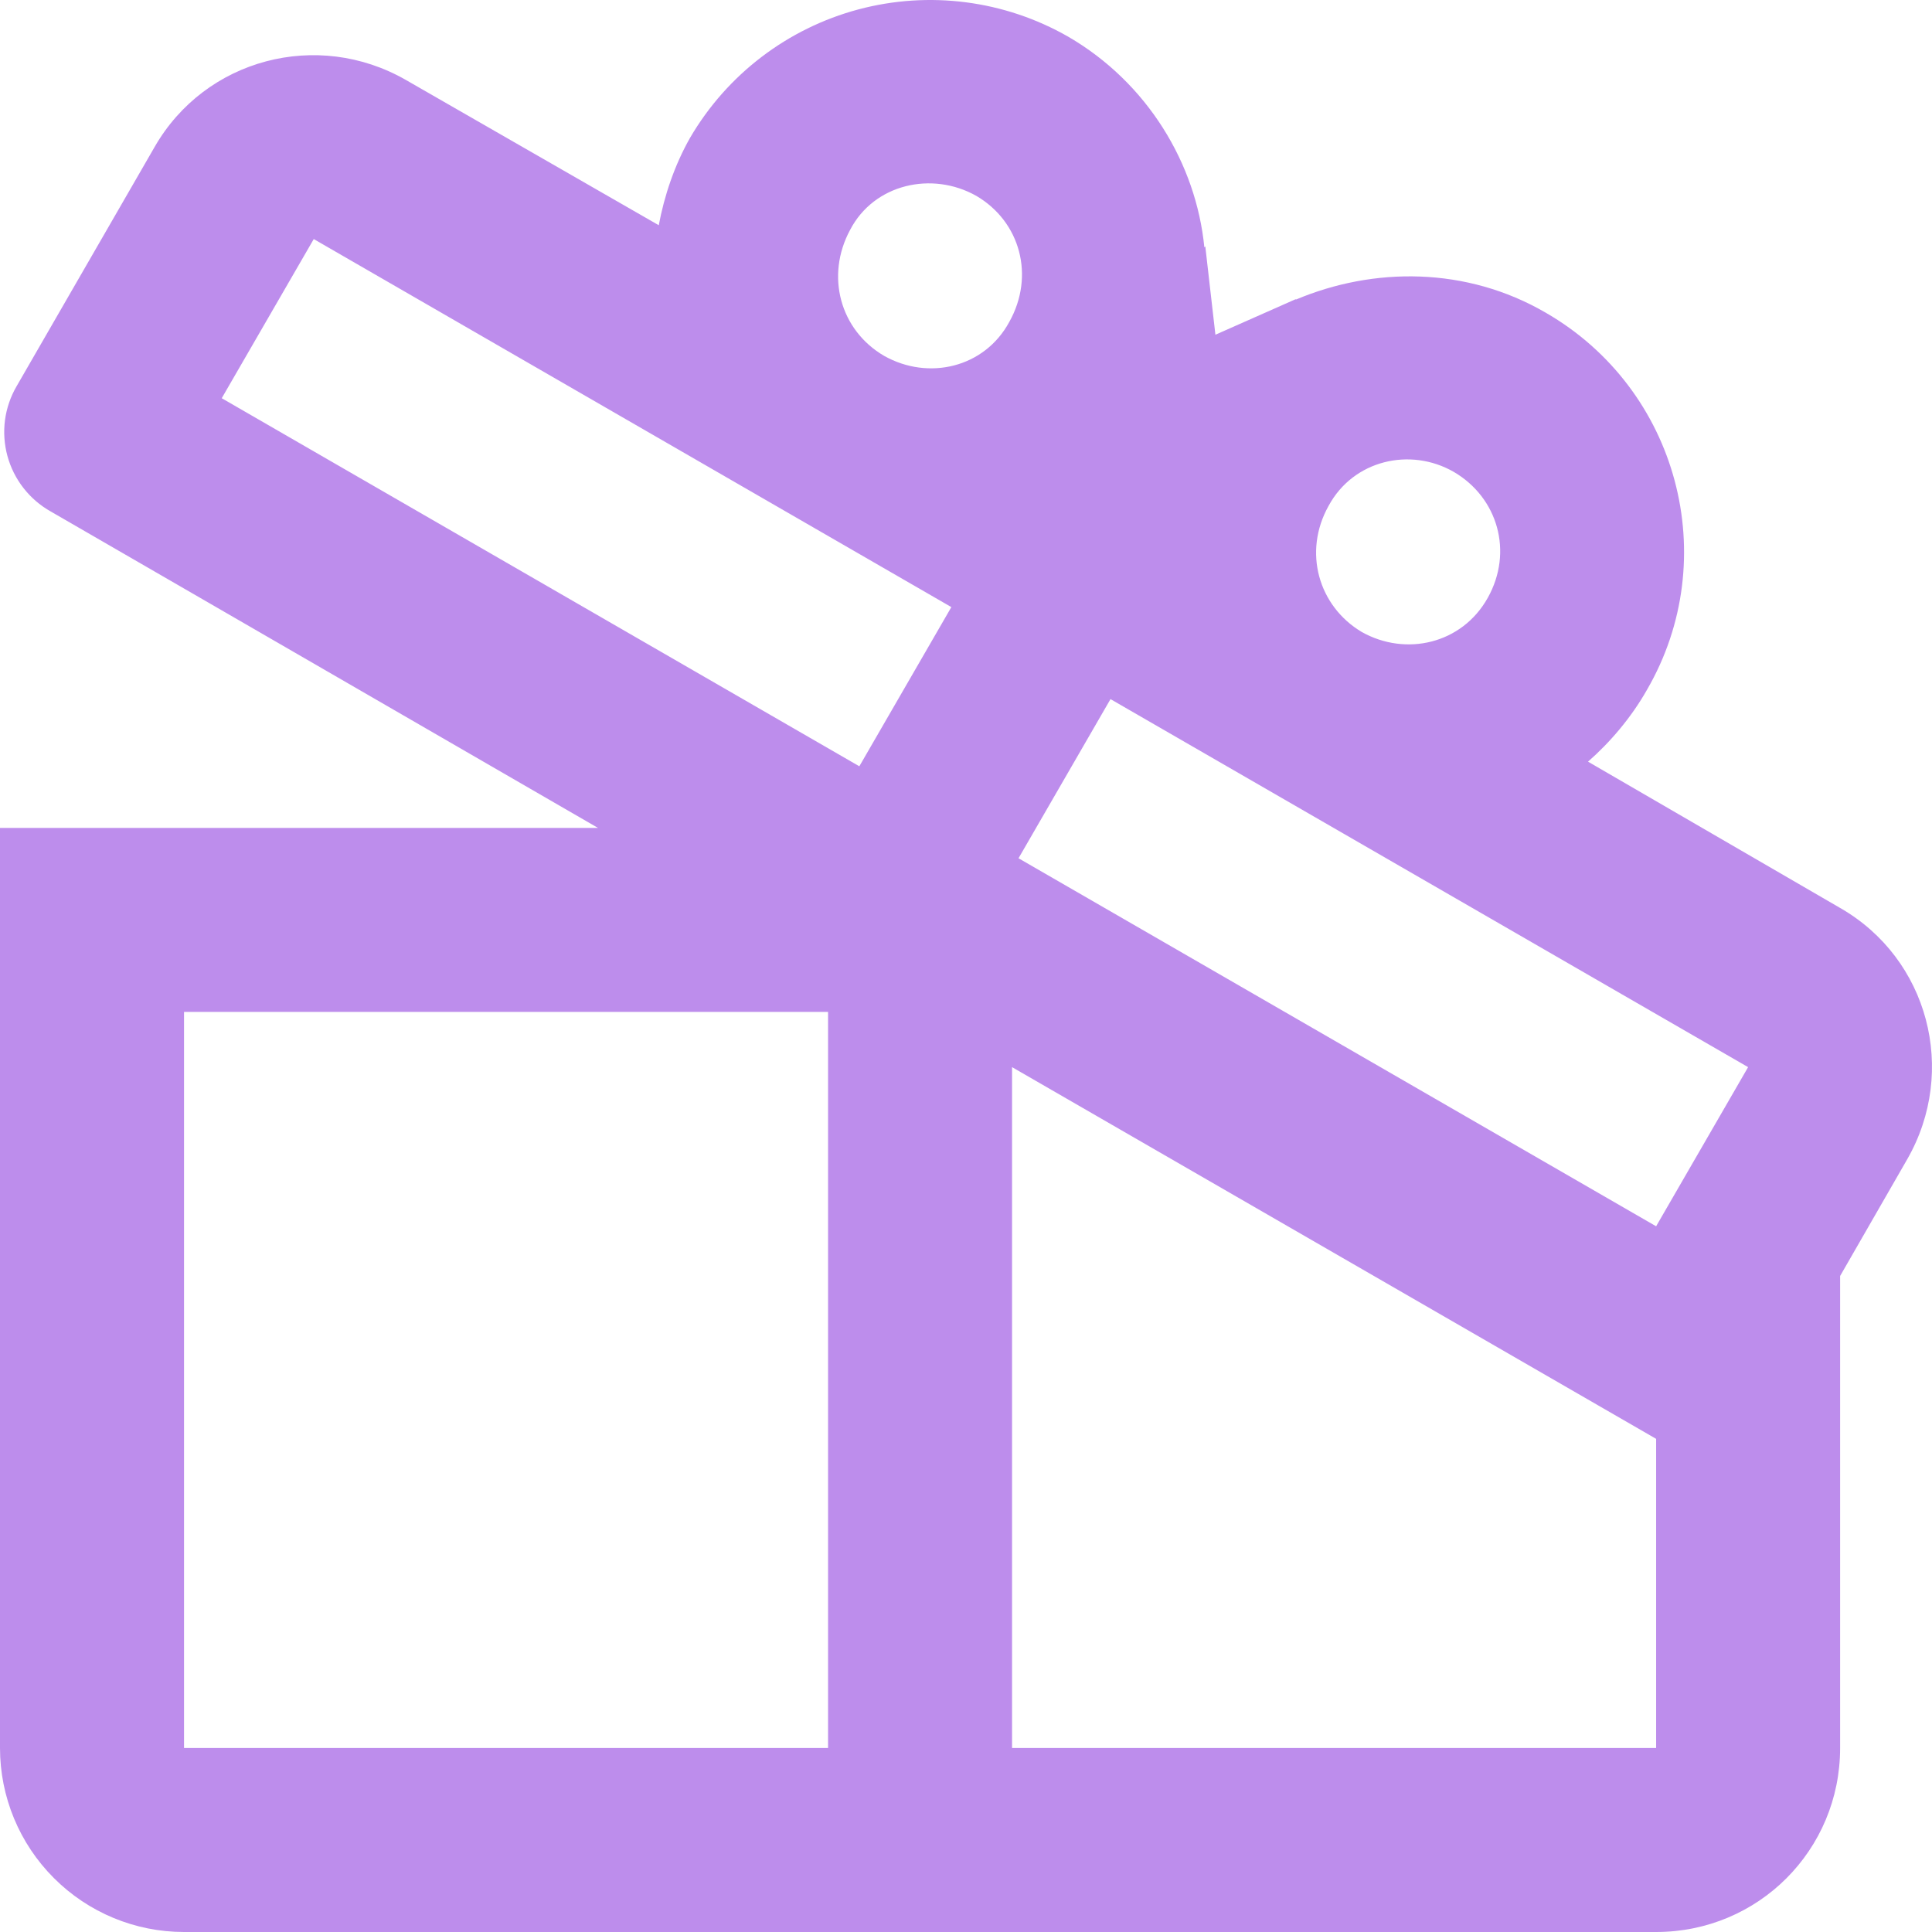 <svg xmlns="http://www.w3.org/2000/svg" width="43" height="43" viewBox="0 0 43 43" fill="none">
<path d="M40.955 20.208L35.344 16.952C35.836 16.522 36.307 15.969 36.655 15.355C38.355 12.427 37.351 8.659 34.402 6.959C32.641 5.935 30.573 5.935 28.832 6.672L28.853 6.652L27.051 7.45L26.826 5.484L26.805 5.505C26.621 3.641 25.536 1.839 23.774 0.816C22.358 0.006 20.679 -0.211 19.103 0.21C17.527 0.632 16.181 1.659 15.358 3.068C15.01 3.682 14.785 4.358 14.662 5.013L9.031 1.778C7.065 0.652 4.567 1.307 3.44 3.273L0.369 8.597C0.234 8.829 0.146 9.086 0.111 9.352C0.076 9.618 0.095 9.889 0.165 10.148C0.236 10.407 0.357 10.65 0.522 10.861C0.687 11.073 0.892 11.25 1.126 11.382L4.669 13.43L13.31 18.427H0V38.904C0 39.991 0.431 41.032 1.2 41.8C1.968 42.569 3.009 43 4.096 43H36.86C39.133 43 40.955 41.178 40.955 38.904V28.399L42.45 25.799C43.576 23.833 42.921 21.334 40.955 20.208ZM29.57 11.259C30.123 10.235 31.392 9.949 32.355 10.502C33.338 11.075 33.686 12.283 33.112 13.307C32.539 14.331 31.29 14.618 30.307 14.065C29.344 13.491 28.996 12.283 29.57 11.259ZM24.716 15.56L38.907 23.751L36.86 27.293L22.669 19.102L24.716 15.56ZM18.43 38.904H4.096V22.522H18.43V38.904ZM19.126 17.055L4.935 8.863L6.983 5.321L21.174 13.512L19.126 17.055ZM19.679 7.921C18.696 7.348 18.368 6.14 18.921 5.116C19.454 4.092 20.744 3.805 21.727 4.358C22.71 4.932 23.037 6.14 22.464 7.164C21.911 8.188 20.662 8.474 19.679 7.921ZM22.525 38.904V23.751L36.86 32.024V38.904H22.525Z" fill="#bd8dec"/>
</svg>